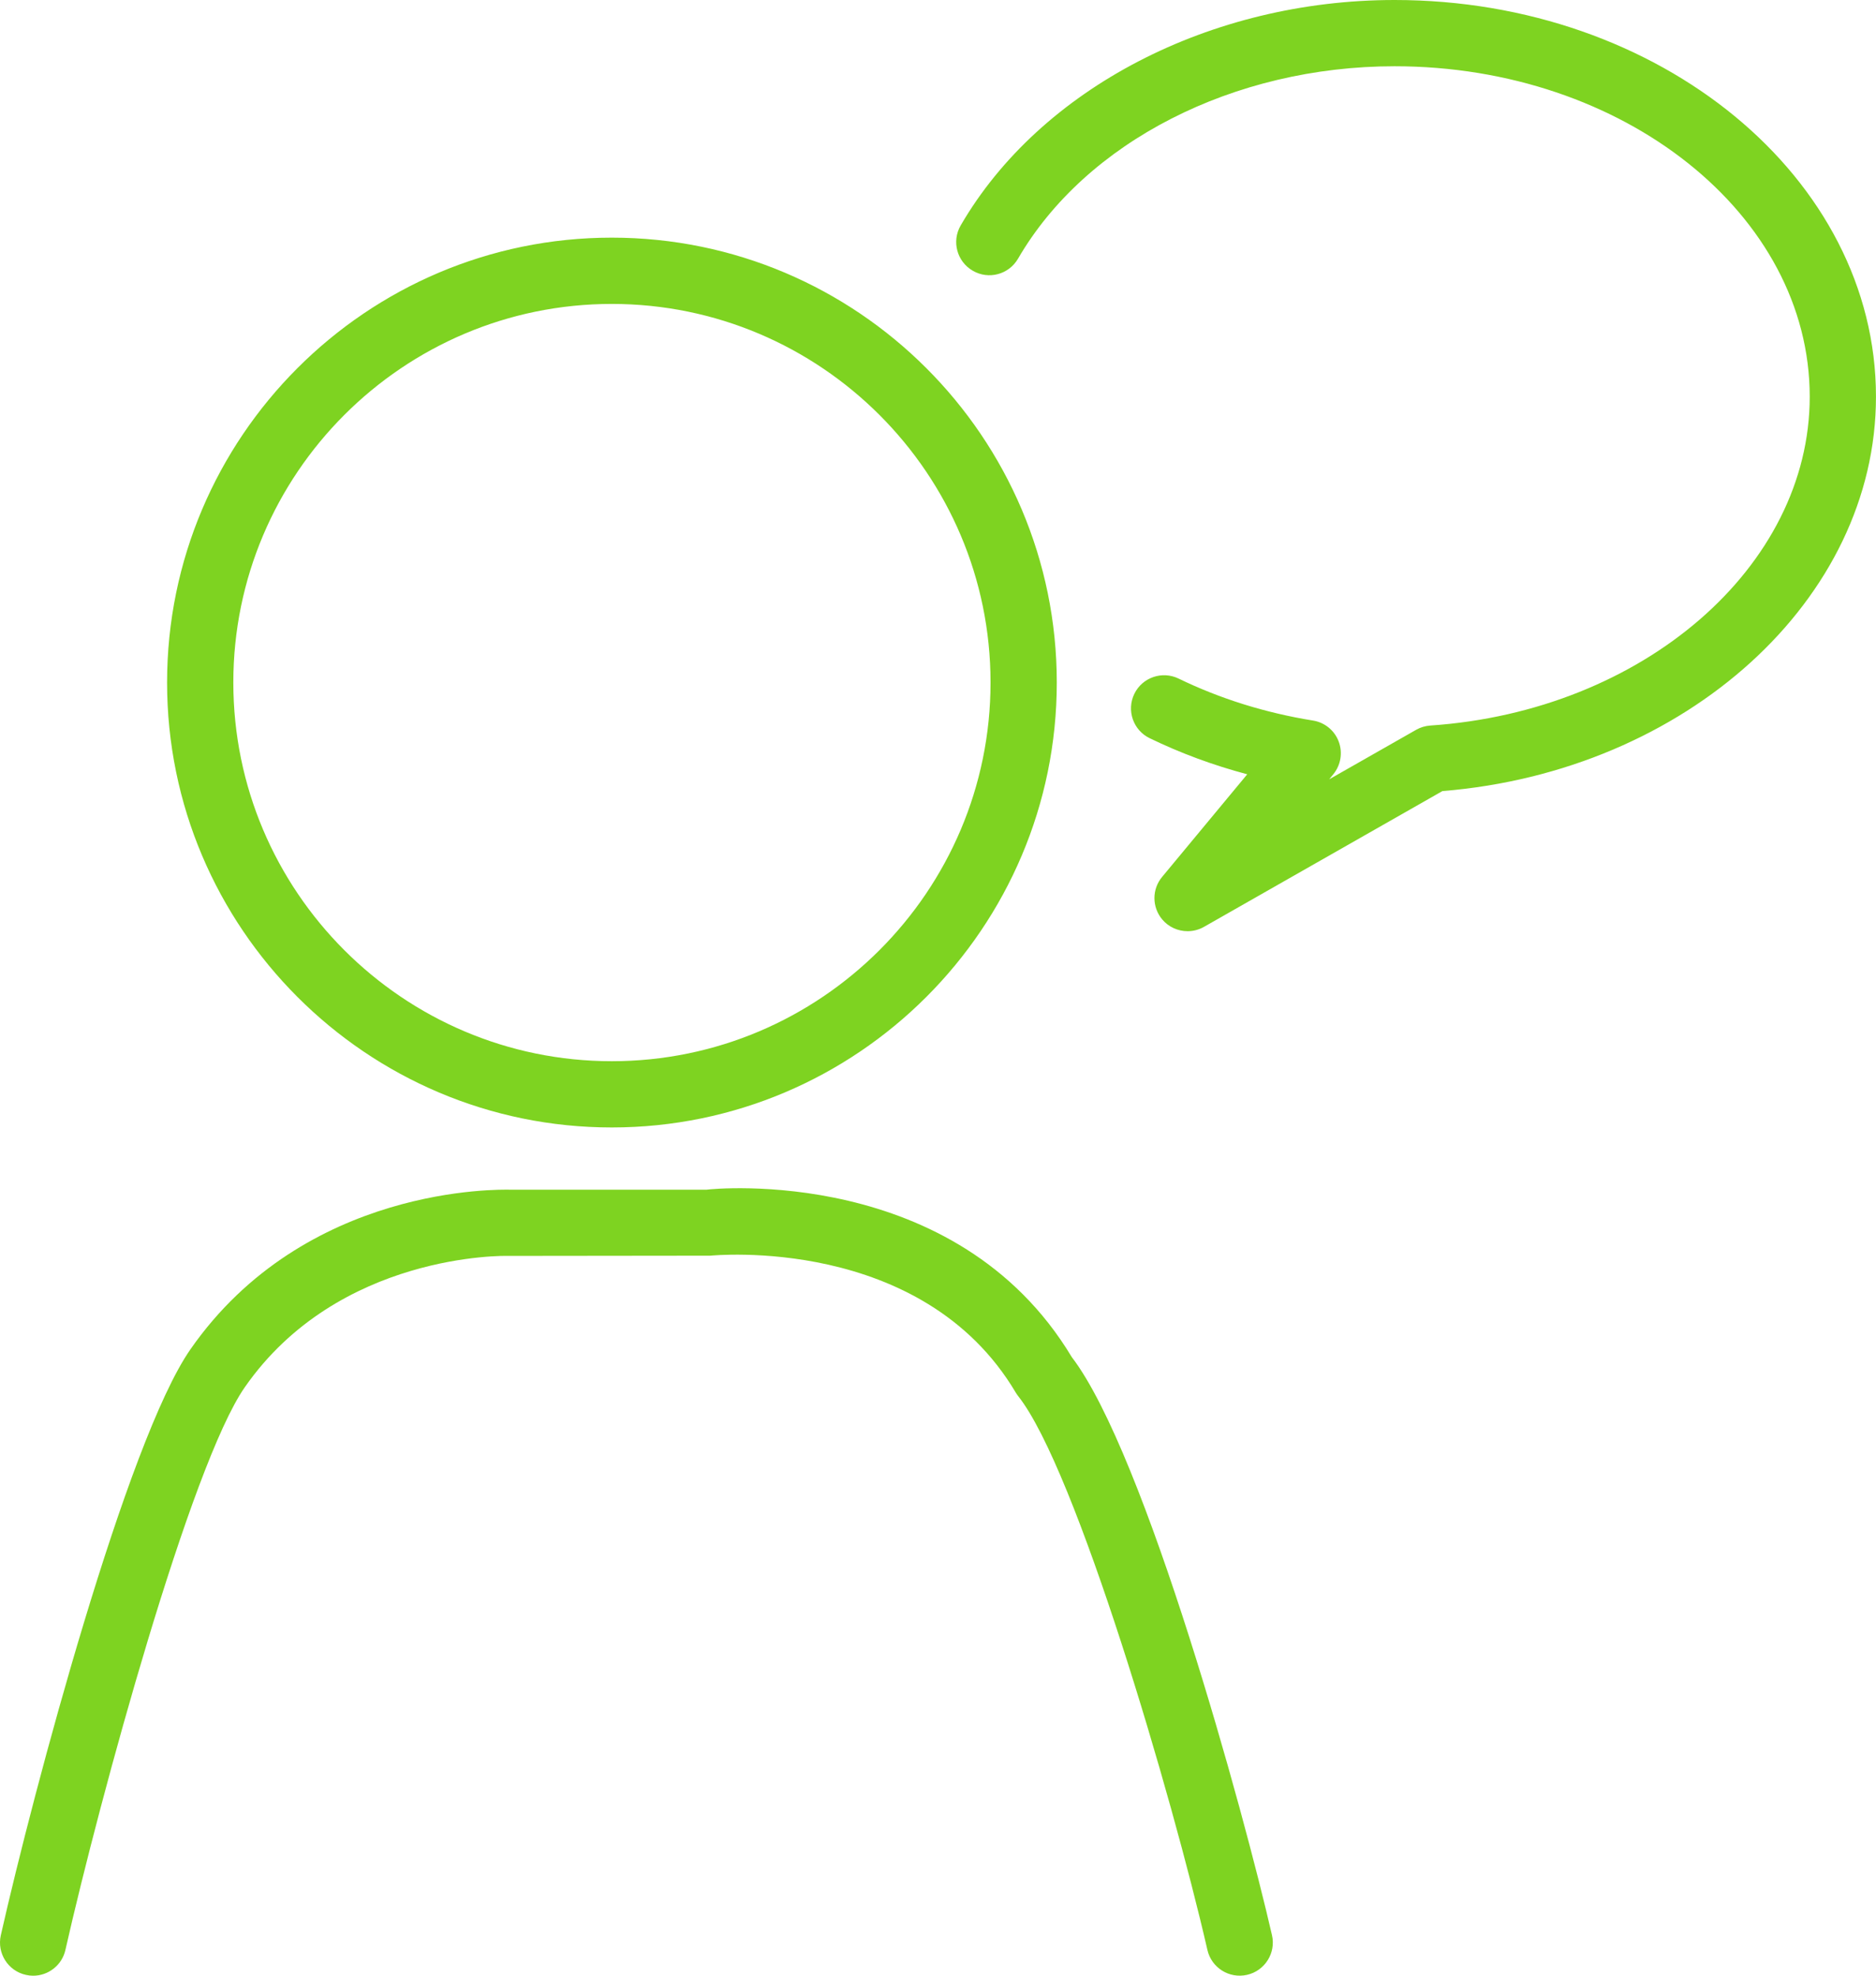 <?xml version="1.0" encoding="utf-8"?>
<!-- Generator: Adobe Illustrator 17.0.0, SVG Export Plug-In . SVG Version: 6.00 Build 0)  -->
<!DOCTYPE svg PUBLIC "-//W3C//DTD SVG 1.1//EN" "http://www.w3.org/Graphics/SVG/1.1/DTD/svg11.dtd">
<svg version="1.1" id="Layer_1" xmlns="http://www.w3.org/2000/svg" xmlns:xlink="http://www.w3.org/1999/xlink" x="0px" y="0px"
	 width="66.46px" height="69.987px" viewBox="38 277 66.46 69.987" enable-background="new 38 277 66.46 69.987"
	 xml:space="preserve">
<title>Caller Icon</title>
<path d="M59.673,316.938c8.693,0,15.765-7.071,15.765-15.762c0-8.688-7.073-15.758-15.765-15.758
	c-8.686,0-15.754,7.07-15.754,15.758C43.918,309.867,50.987,316.938,59.673,316.938L59.673,316.938z M59.673,287.766
	c7.398,0,13.418,6.016,13.418,13.41c0,7.397-6.019,13.415-13.418,13.415c-7.392,0-13.407-6.018-13.407-13.415
	C46.266,293.783,52.281,287.766,59.673,287.766L59.673,287.766z M75.969,325.072c-4.099-6.822-12.698-5.965-12.936-5.93h-6.985
	c-0.294,0-7.234-0.188-11.302,5.656c-2.246,3.227-5.555,15.606-6.717,20.756c-0.142,0.632,0.254,1.261,0.887,1.402
	c0.086,0.02,0.174,0.03,0.258,0.03c0.537,0,1.022-0.369,1.144-0.916c1.221-5.403,4.442-17.183,6.354-19.93
	c3.323-4.775,9.244-4.658,9.334-4.652l7.153-0.008c0.078-0.006,7.506-0.754,10.827,4.852c0.028,0.045,0.058,0.089,0.091,0.131
	c2.039,2.576,5.443,14.136,6.697,19.609c0.144,0.631,0.772,1.027,1.405,0.883c0.632-0.144,1.028-0.775,0.883-1.405
	C82.079,341.252,78.584,328.484,75.969,325.072L75.969,325.072z M87.405,277c-6.522,0-12.555,3.135-15.371,7.985
	c-0.326,0.56-0.136,1.279,0.426,1.604c0.562,0.329,1.279,0.135,1.604-0.424c2.404-4.143,7.641-6.818,13.341-6.818
	c8.11,0,14.707,5.251,14.707,11.705c0,6.023-5.905,11.139-13.443,11.649c-0.177,0.013-0.347,0.063-0.502,0.152l-3.079,1.753
	l0.142-0.174c0.269-0.324,0.344-0.768,0.196-1.163c-0.147-0.394-0.496-0.679-0.912-0.745c-1.686-0.272-3.288-0.772-4.761-1.487
	c-0.582-0.282-1.285-0.041-1.568,0.542c-0.283,0.584-0.041,1.288,0.543,1.57c1.096,0.532,2.254,0.959,3.457,1.279l-3.016,3.636
	c-0.362,0.435-0.362,1.067,0.003,1.504c0.23,0.274,0.563,0.418,0.901,0.418c0.197,0,0.398-0.05,0.579-0.153l8.447-4.81
	c8.635-0.7,15.36-6.793,15.36-13.97C104.46,283.304,96.81,277,87.405,277L87.405,277z" fill="#7ed321" />
</svg>

